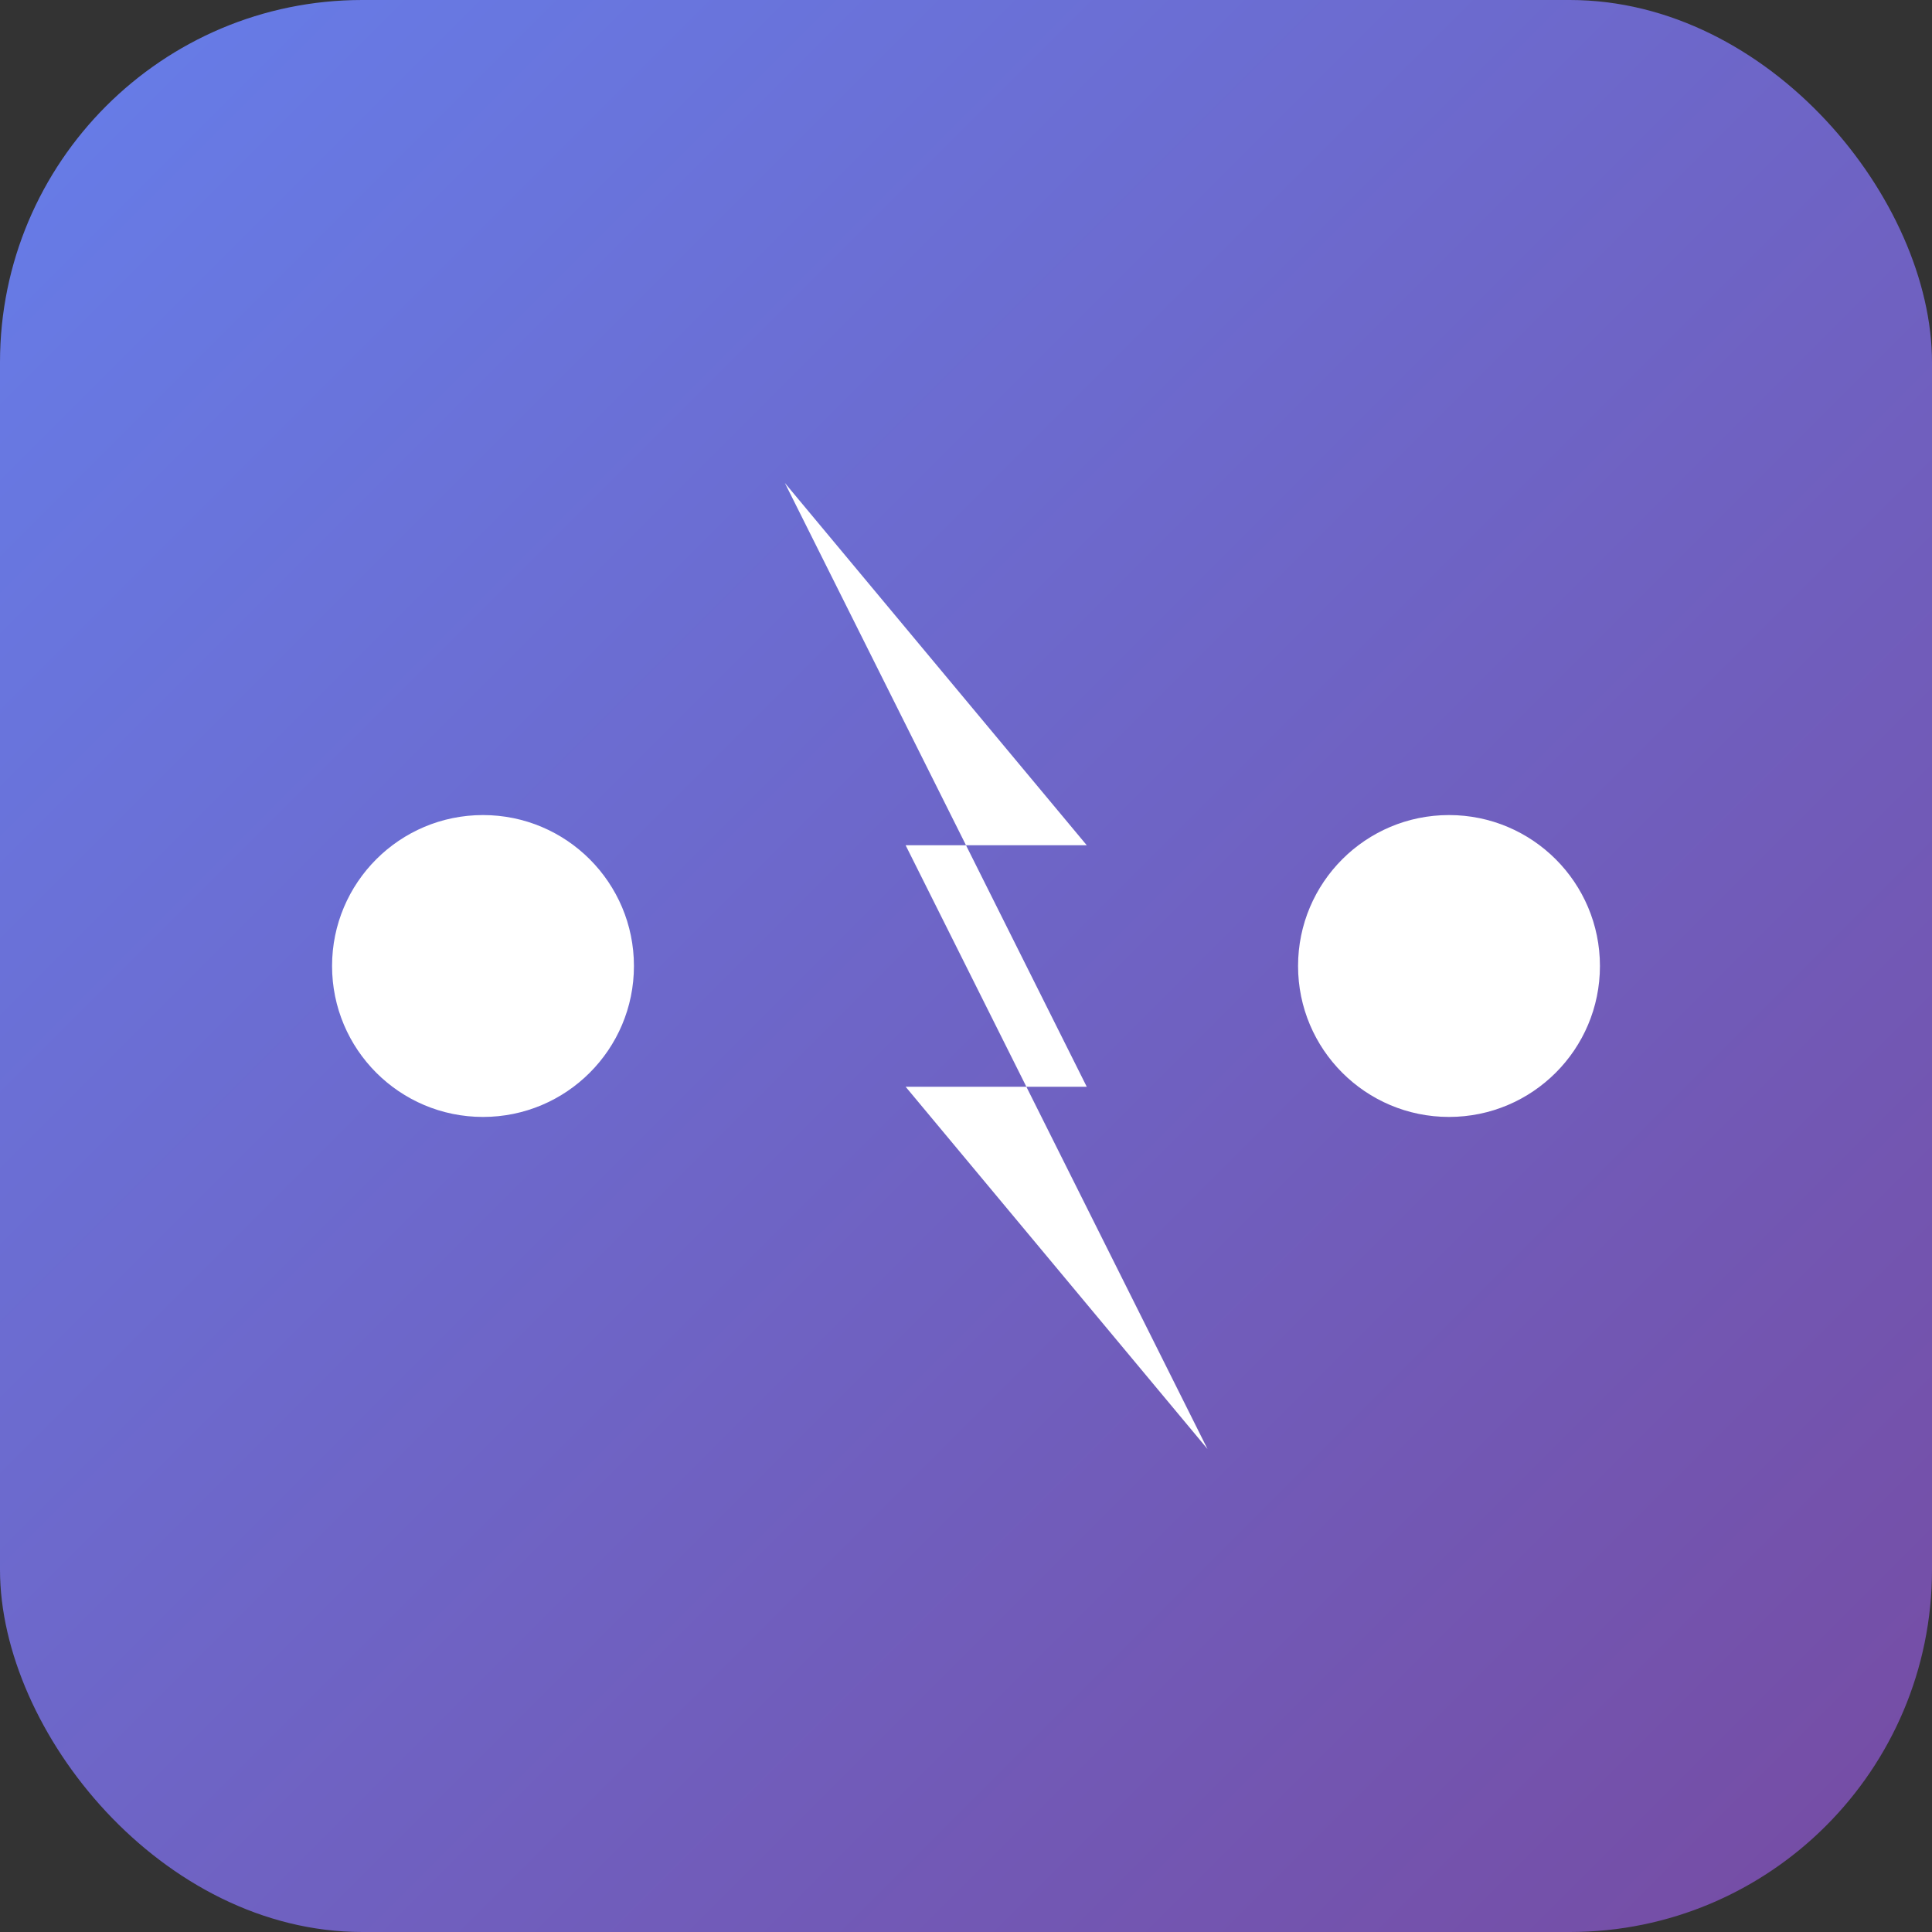 <?xml version="1.0" encoding="UTF-8"?>
<svg width="32" height="32" viewBox="0 0 32 32" xmlns="http://www.w3.org/2000/svg">
  <rect x="0" y="0" width="32" height="32" fill="#333333" stroke="none"/>
  <defs>
    <linearGradient id="favicon-gradient" x1="0%" y1="0%" x2="100%" y2="100%">
      <stop offset="0%" style="stop-color:#667eea;stop-opacity:1" />
      <stop offset="100%" style="stop-color:#764ba2;stop-opacity:1" />
    </linearGradient>
  </defs>
  
  <!-- 圆角矩形背景 -->
  <rect width="32" height="32" rx="6" fill="url(#favicon-gradient)"/>
  
  <!-- 简化的闪电图标 -->
  <path d="M 13 8 L 18 14 L 15 14 L 20 24 L 15 18 L 18 18 Z" fill="white"/>
  
  <!-- 两侧小圆点 -->
  <circle cx="8" cy="16" r="2.5" fill="white"/>
  <circle cx="24" cy="16" r="2.5" fill="white"/>
</svg>

